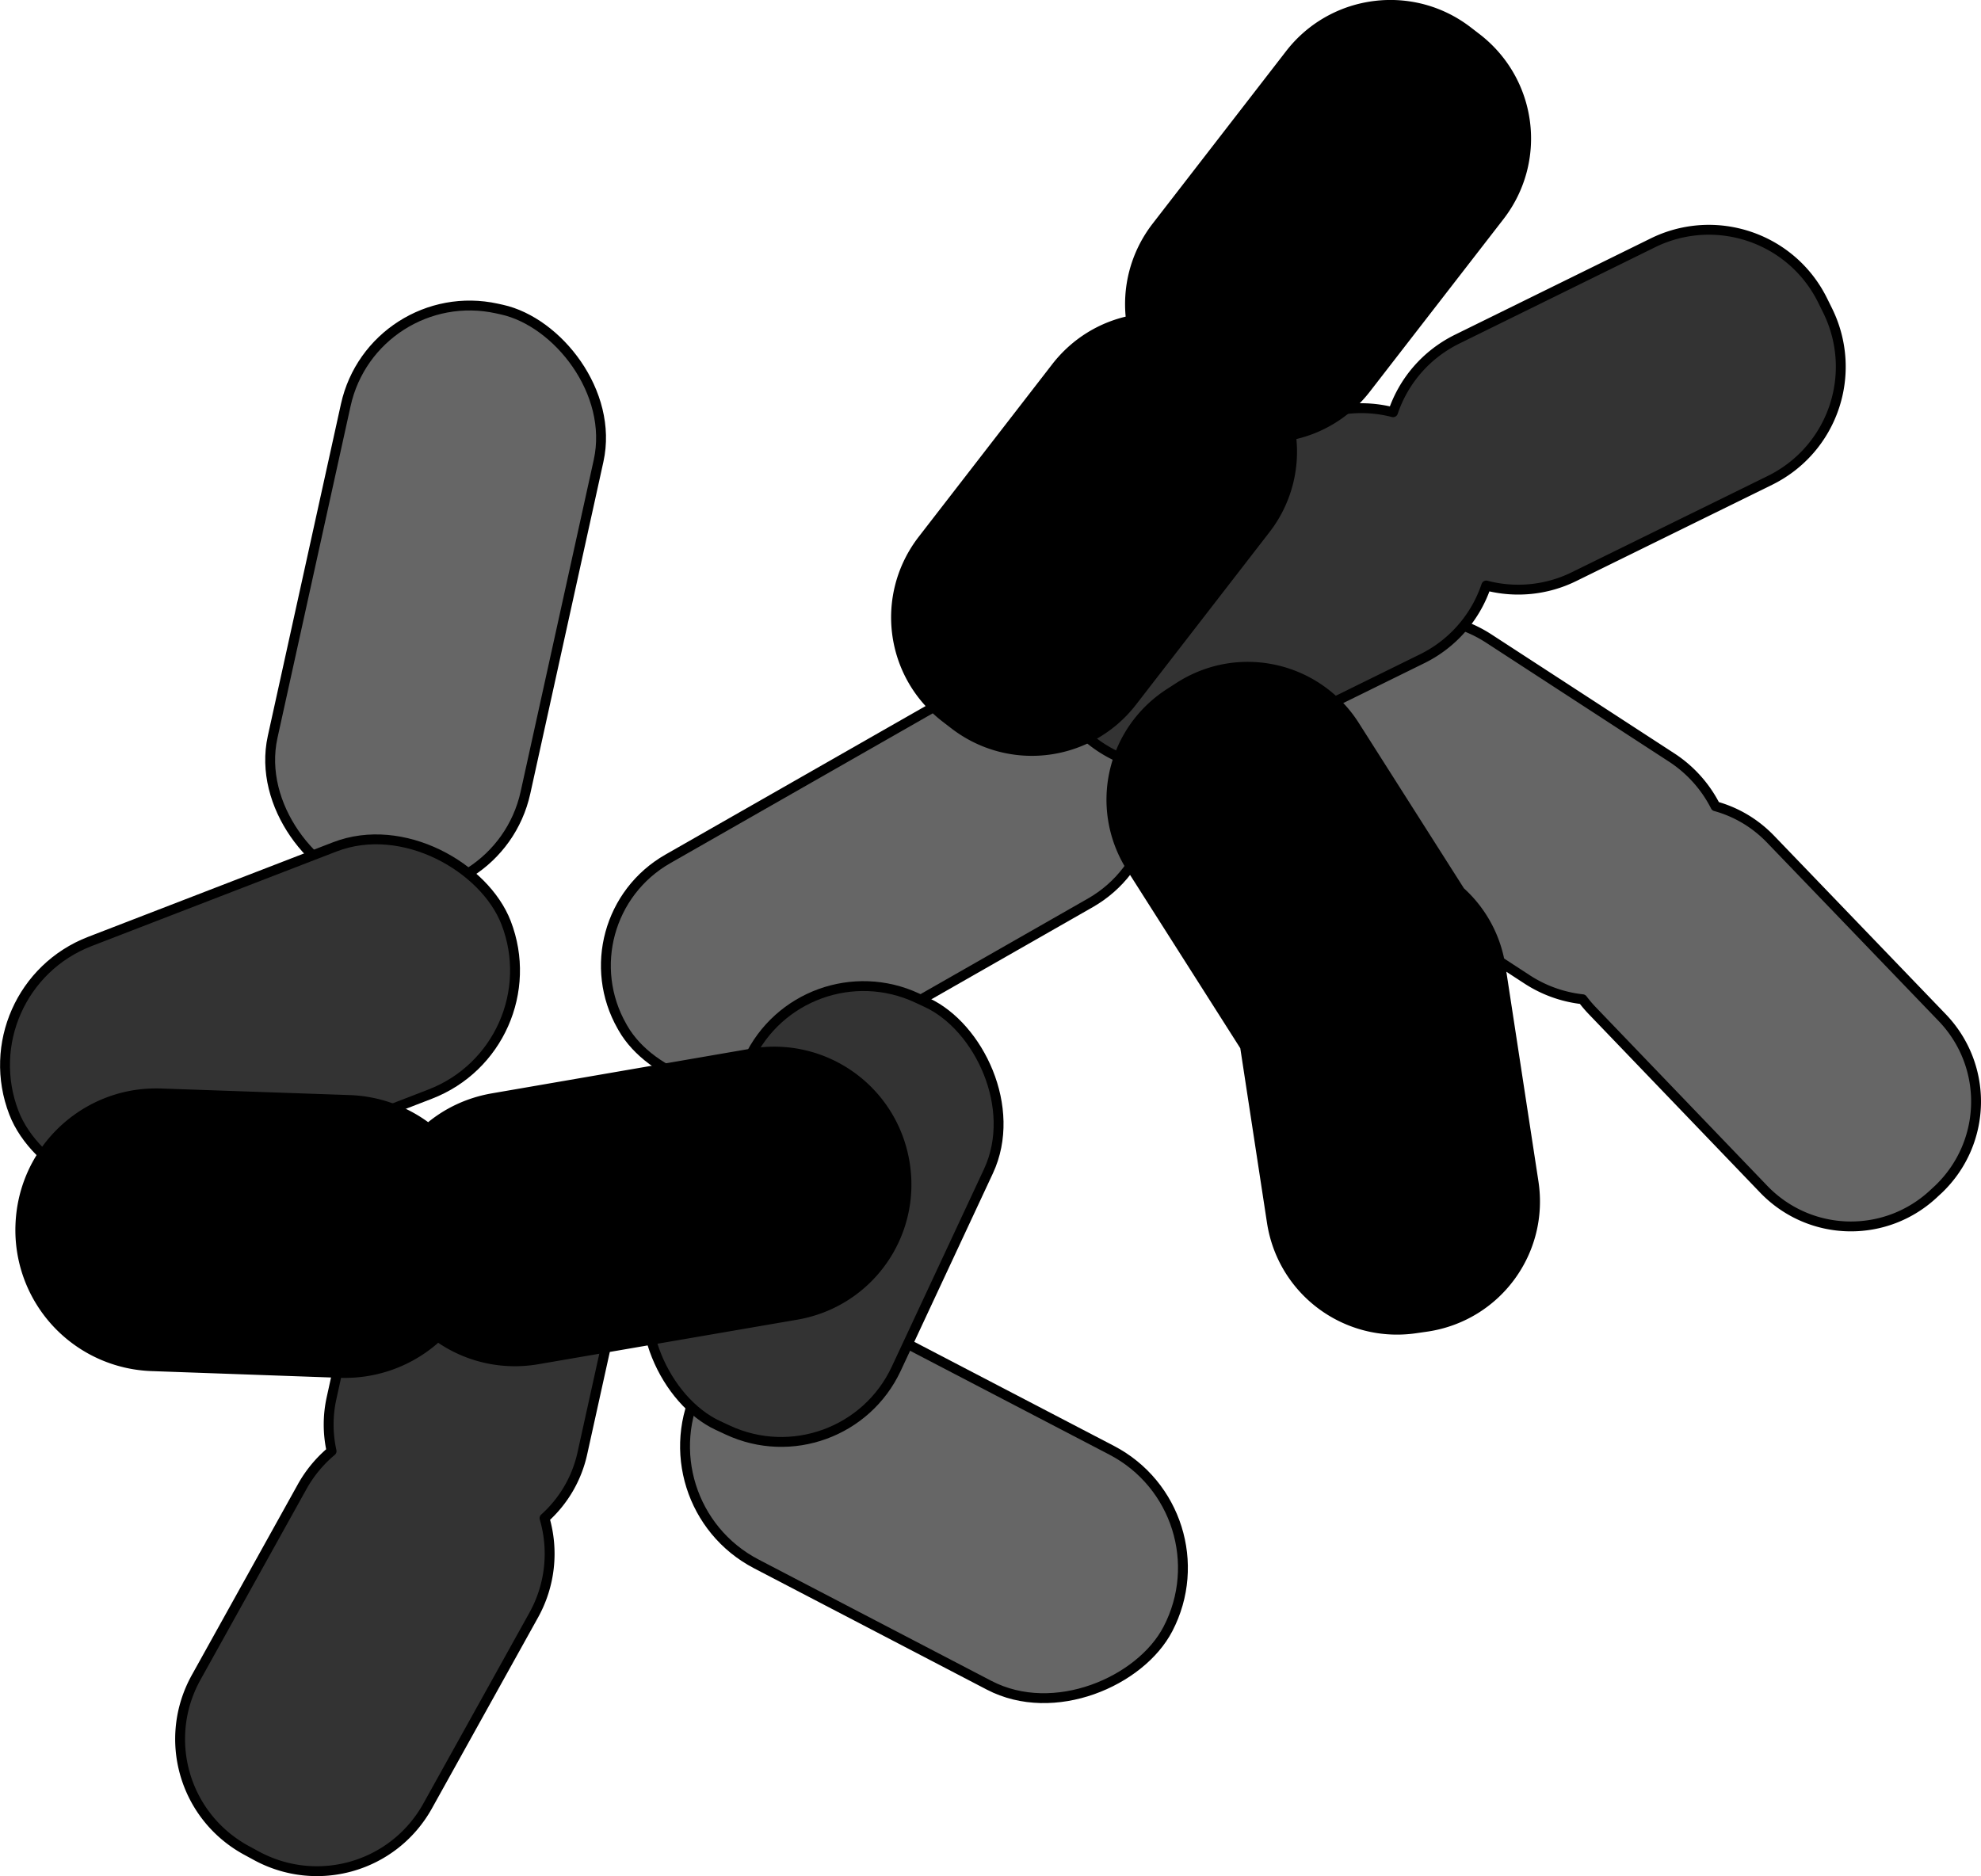 <svg xmlns="http://www.w3.org/2000/svg" xmlns:dc="http://dublincore.org/documents/dcmi-terms/" height="380.295" width="401.482"><g transform="translate(-159.4 -525.03)" color="#000" stroke="#000" stroke-width="2" stroke-linecap="round" stroke-linejoin="round"><rect height="53.719" ry="26.86" style="marker:none" transform="scale(1 -1) rotate(-27.535)" width="106.927" x="639.673" y="-602.12" fill="#666" overflow="visible"/><rect height="50.201" ry="24.907" style="marker:none" transform="rotate(-29.73)" width="119.753" x="-115.666" y="753.28" fill="#666" overflow="visible"/><rect height="53.662" ry="25.715" style="marker:none" transform="scale(1 -1) rotate(64.983)" width="95.592" x="-608.682" y="-648.406" fill="#333" overflow="visible"/><rect height="52.469" ry="25.715" style="marker:none" transform="scale(1 -1) rotate(77.577)" width="120.307" x="-638.162" y="-407.183" fill="#666" overflow="visible"/><path d="M441.803 650.858A25.657 25.657 0 0 0 425.557 662l-1.217 1.87c-7.771 11.94-4.396 27.815 7.544 35.586l37.015 24.109a25.689 25.689 0 0 0 11.233 4.02c.6.8 1.252 1.572 1.963 2.313l34.726 36.173c9.427 9.816 24.909 10.121 34.725.694l.753-.694c9.817-9.427 10.146-24.946.719-34.762l-34.75-36.136c-3.195-3.327-7.068-5.569-11.199-6.704a25.666 25.666 0 0 0-8.91-9.905l-37.01-24.078c-5.97-3.885-12.915-4.99-19.346-3.63z" style="marker:none" fill="#666" overflow="visible"/><rect height="53.719" ry="26.86" style="marker:none" transform="rotate(-21.121)" width="106.927" x="-119.147" y="731.784" fill="#333" overflow="visible"/><path d="M253.473 756.943a24.867 24.867 0 0 0-19.767 19.151l-7.107 32.32a24.876 24.876 0 0 0 0 10.773 25.73 25.73 0 0 0-5.972 7.227l-21.46 38.618c-6.922 12.45-2.48 28.047 9.971 34.97l1.969 1.07c12.45 6.923 28.047 2.48 34.97-9.97l21.459-38.618a25.601 25.601 0 0 0 2.22-19.7 24.769 24.769 0 0 0 7.675-13.18l7.138-32.324a24.798 24.798 0 0 0-18.936-29.628l-2.268-.5c-3.365-.741-6.713-.794-9.892-.209zM511.652 572.302a25.636 25.636 0 0 0-17.281 1.961l-39.616 19.495c-6.412 3.155-10.923 8.588-13.033 14.836-5.753-1.497-12.057-.993-17.834 1.85l-39.616 19.494c-12.782 6.289-18.023 21.616-11.734 34.399l.993 2.004c6.289 12.783 21.646 18.032 34.429 11.743l39.615-19.495a25.634 25.634 0 0 0 13.041-14.866 25.61 25.61 0 0 0 17.826-1.819l39.646-19.487c12.783-6.289 18.001-21.654 11.712-34.437l-.992-2.004c-3.538-7.19-9.953-11.97-17.156-13.674z" style="marker:none" fill="#333" overflow="visible"/><path d="M185.194 747.287c-12.05 2.639-21.204 13.143-21.658 26.066a27.594 27.594 0 0 0 26.67 28.613l38.079 1.358a27.636 27.636 0 0 0 19.841-7.372c5.635 4.049 12.84 5.904 20.249 4.628l52.438-9.023c14.664-2.525 24.428-16.36 21.903-31.025-2.525-14.664-16.367-24.46-31.03-21.934l-52.433 9.053c-5.016.864-9.471 3.04-13.046 6.133a27.654 27.654 0 0 0-15.985-5.773l-38.072-1.327c-2.394-.084-4.724.114-6.956.603zM435.493 526.662a25.636 25.636 0 0 0-14.66 9.358l-27.017 34.923c-4.372 5.651-6.037 12.515-5.186 19.054-5.825 1.184-11.266 4.407-15.206 9.499l-27.016 34.923c-8.718 11.267-6.689 27.337 4.578 36.055l1.773 1.365c11.267 8.717 27.368 6.682 36.086-4.585l27.016-34.923a25.633 25.633 0 0 0 5.18-19.084 25.61 25.61 0 0 0 15.213-9.469L463.3 568.85c8.718-11.267 6.652-27.362-4.615-36.08l-1.773-1.364c-6.337-4.904-14.2-6.377-21.419-4.743zM406.776 660.79a25.922 25.922 0 0 0-8.324 3.46l-1.862 1.203c-12.02 7.647-15.553 23.456-7.906 35.476l23.038 36.23 5.442 35.594c2.16 14.082 15.24 23.673 29.32 21.514l2.2-.316c14.082-2.16 23.673-15.239 21.513-29.32l-6.683-43.665a25.617 25.617 0 0 0-8.194-15.214l-21.362-33.602a25.663 25.663 0 0 0-27.182-11.36z" style="marker:none" overflow="visible"/></g></svg>